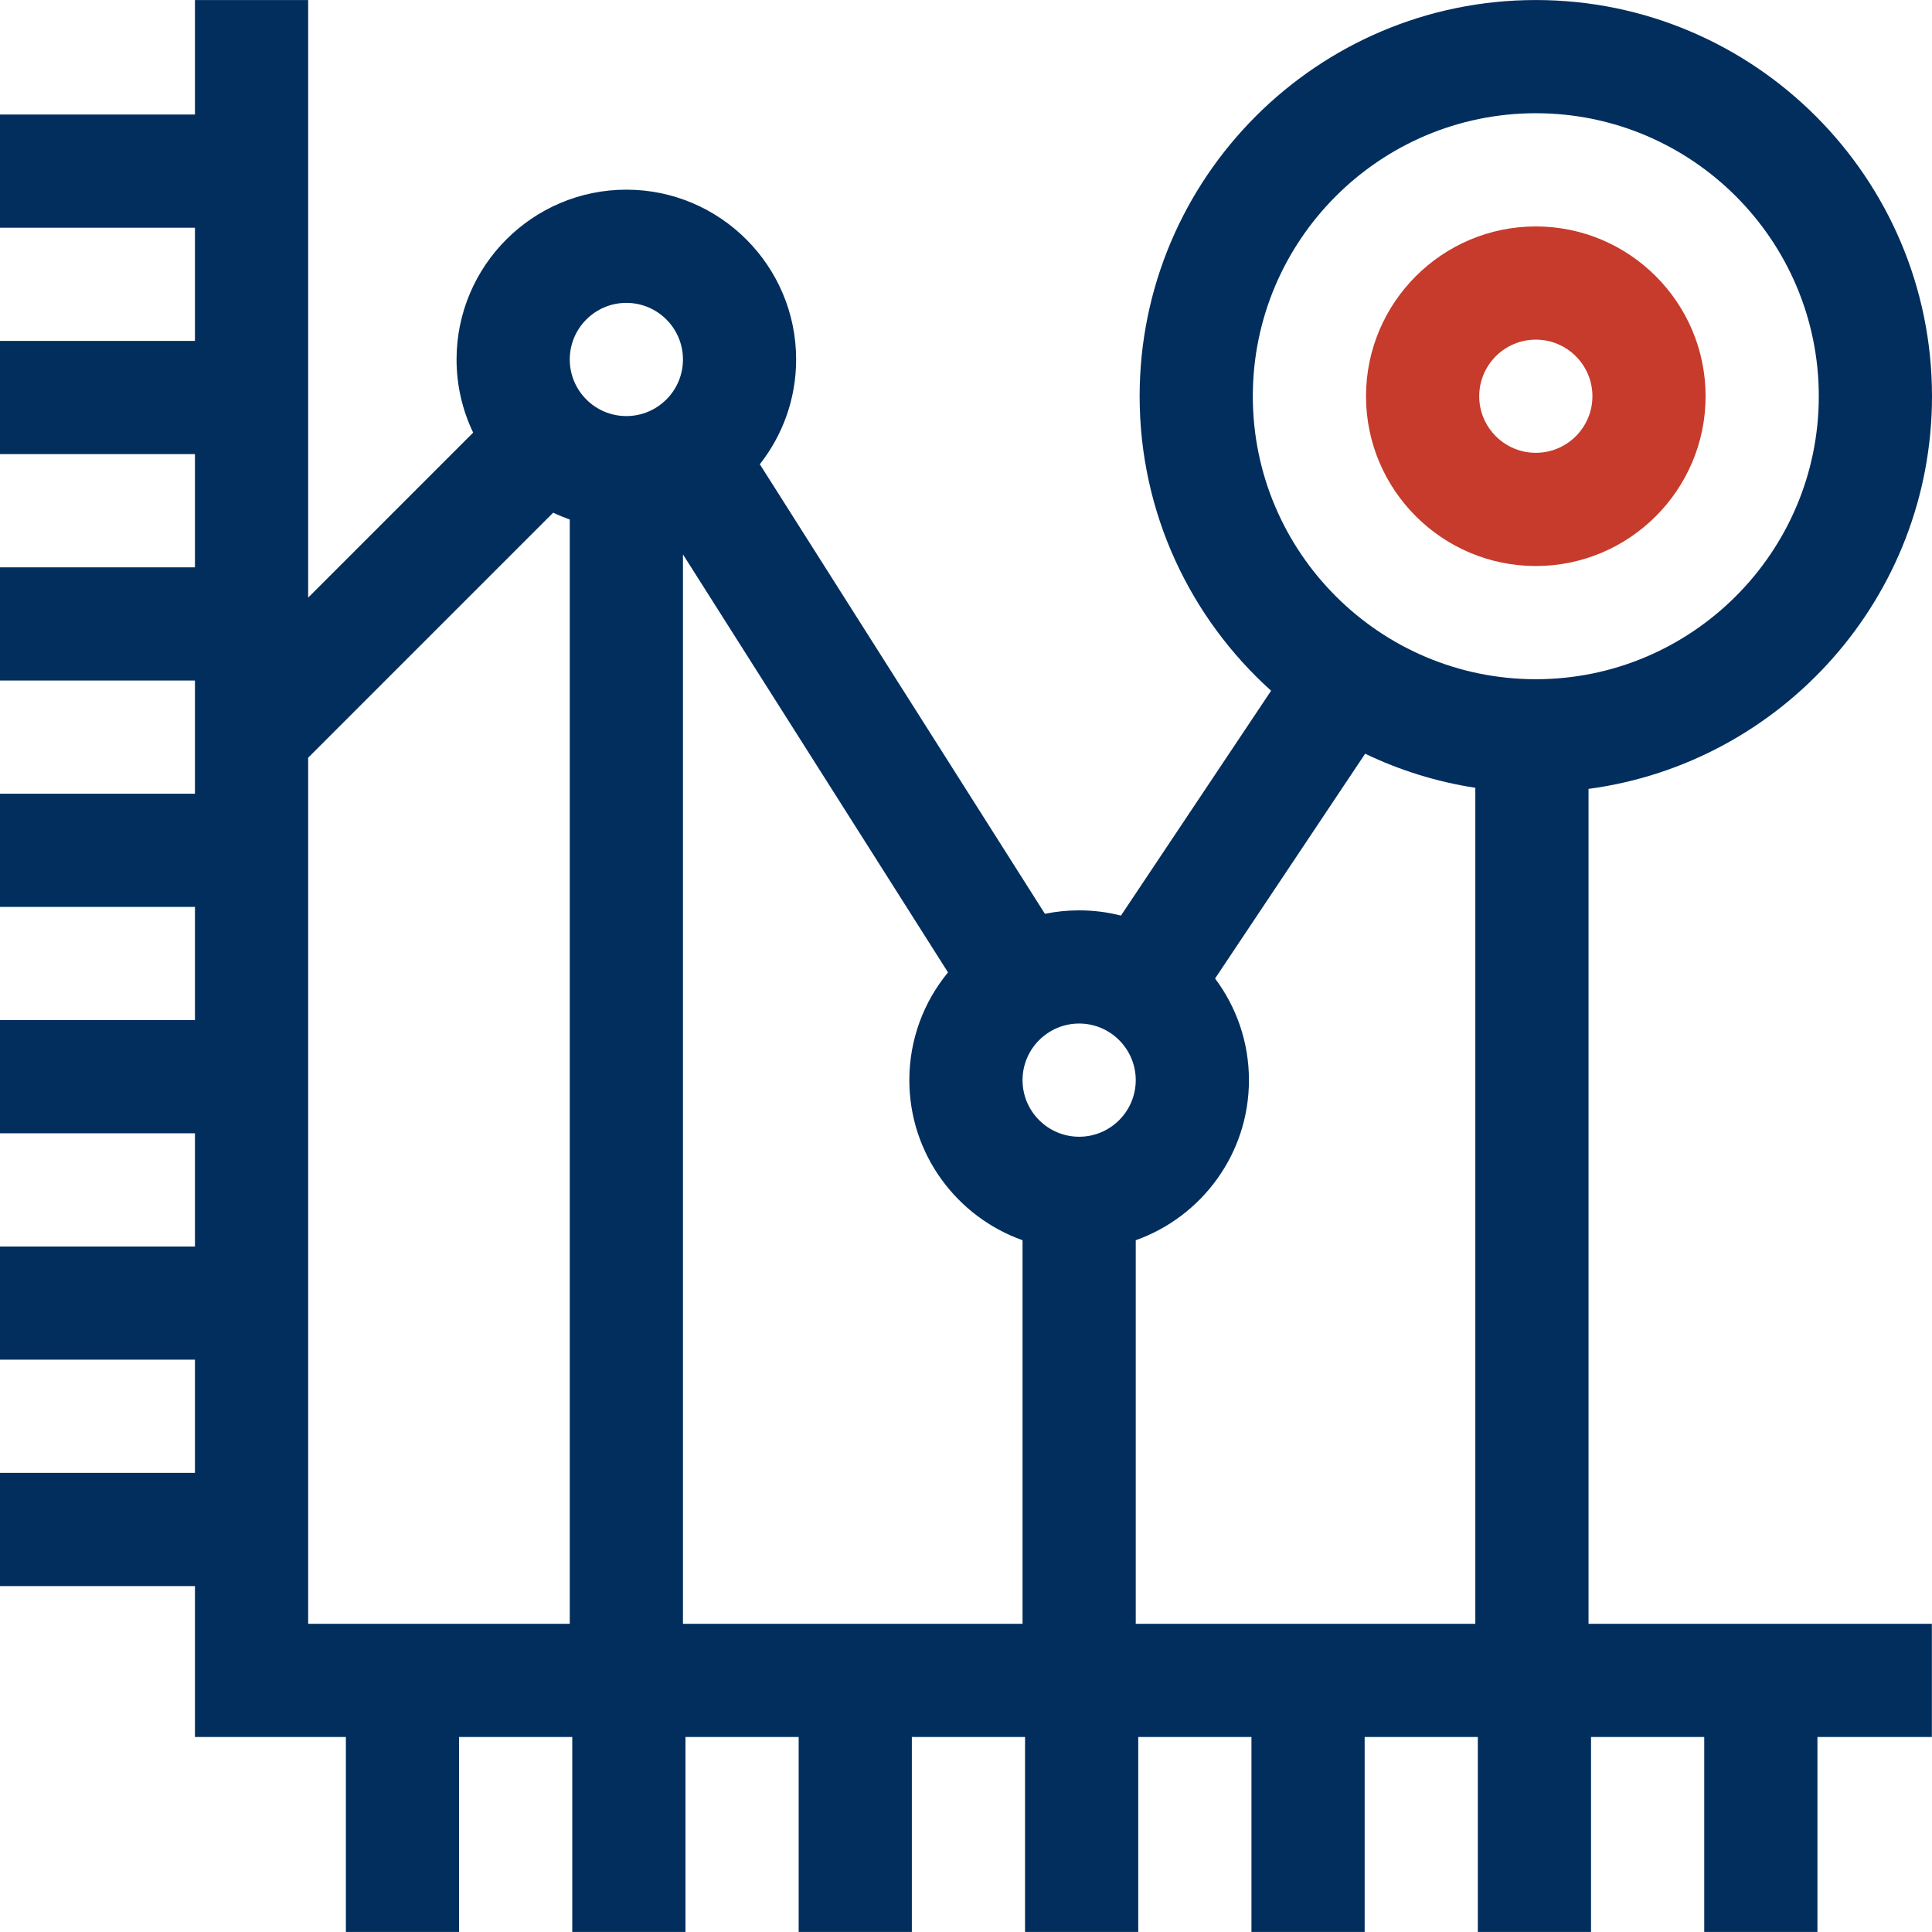 <svg width="64" height="64" viewBox="0 0 64 64" fill="none" xmlns="http://www.w3.org/2000/svg">
<g clip-path="url(#clip0_4294_8301)">
<path d="M50.876 18.75C53.977 18.75 56.5 16.227 56.5 13.126C56.5 10.024 53.977 7.501 50.876 7.501C47.774 7.501 45.251 10.024 45.251 13.126C45.251 16.227 47.774 18.75 50.876 18.75ZM50.876 11.251C51.91 11.251 52.751 12.092 52.751 13.126C52.751 14.159 51.91 15 50.876 15C49.842 15 49.001 14.159 49.001 13.126C49.001 12.092 49.842 11.251 50.876 11.251Z" fill="#C63B2B"/>
<path d="M52.622 26.133C59.036 25.277 64 19.77 64 13.126C64 5.889 58.112 0.001 50.876 0.001C43.639 0.001 37.752 5.889 37.752 13.126C37.752 16.995 39.435 20.477 42.107 22.881L37.133 30.33C36.69 30.217 36.226 30.157 35.748 30.157C35.36 30.157 34.981 30.196 34.614 30.271L25.17 15.379C25.923 14.422 26.373 13.217 26.373 11.908C26.373 8.806 23.85 6.283 20.749 6.283C17.647 6.283 15.124 8.806 15.124 11.908C15.124 12.775 15.322 13.597 15.674 14.331L10.208 19.797V0.002H6.458V3.794H0V7.544H6.458V11.293H0V15.043H6.458V18.793H0V22.543H6.458V26.293H0V30.042H6.458V33.792H0V37.542H6.458V41.292H0V45.041H6.458V48.791H0V52.541H6.458V57.541H11.458V63.999H15.207V57.541H18.957V63.999H22.707V57.541H26.457V63.999H30.206V57.541H33.956V63.999H37.706V57.541H41.456V63.999H45.206V57.541H48.955V63.999H52.705V57.541H56.455V63.999H60.205V57.541H63.996V53.791H52.622V26.133ZM41.501 13.126C41.501 7.956 45.707 3.751 50.876 3.751C56.045 3.751 60.25 7.956 60.25 13.126C60.25 18.295 56.045 22.5 50.876 22.5C45.707 22.5 41.501 18.295 41.501 13.126ZM48.872 26.097V53.791H37.623V41.084C39.805 40.309 41.373 38.225 41.373 35.781C41.373 34.52 40.955 33.354 40.251 32.414L45.222 24.968C46.359 25.513 47.585 25.899 48.872 26.097ZM22.624 18.365L31.404 32.212C30.604 33.183 30.123 34.427 30.123 35.781C30.123 38.225 31.691 40.309 33.873 41.084V53.791H22.624V18.365ZM37.623 35.781C37.623 36.815 36.782 37.656 35.748 37.656C34.714 37.656 33.873 36.815 33.873 35.781C33.873 34.748 34.714 33.906 35.748 33.906C36.782 33.906 37.623 34.748 37.623 35.781ZM20.749 10.033C21.783 10.033 22.624 10.874 22.624 11.908C22.624 12.942 21.783 13.783 20.749 13.783C19.715 13.783 18.874 12.942 18.874 11.908C18.874 10.874 19.715 10.033 20.749 10.033ZM10.208 25.1L18.325 16.983C18.503 17.068 18.686 17.143 18.874 17.21V53.791H10.208V25.1Z" fill="#012E5D"/>
</g>
<defs>
<clipPath id="clip0_4294_8301">
<rect width="64" height="64" fill="white"/>
</clipPath>
</defs>
</svg>

